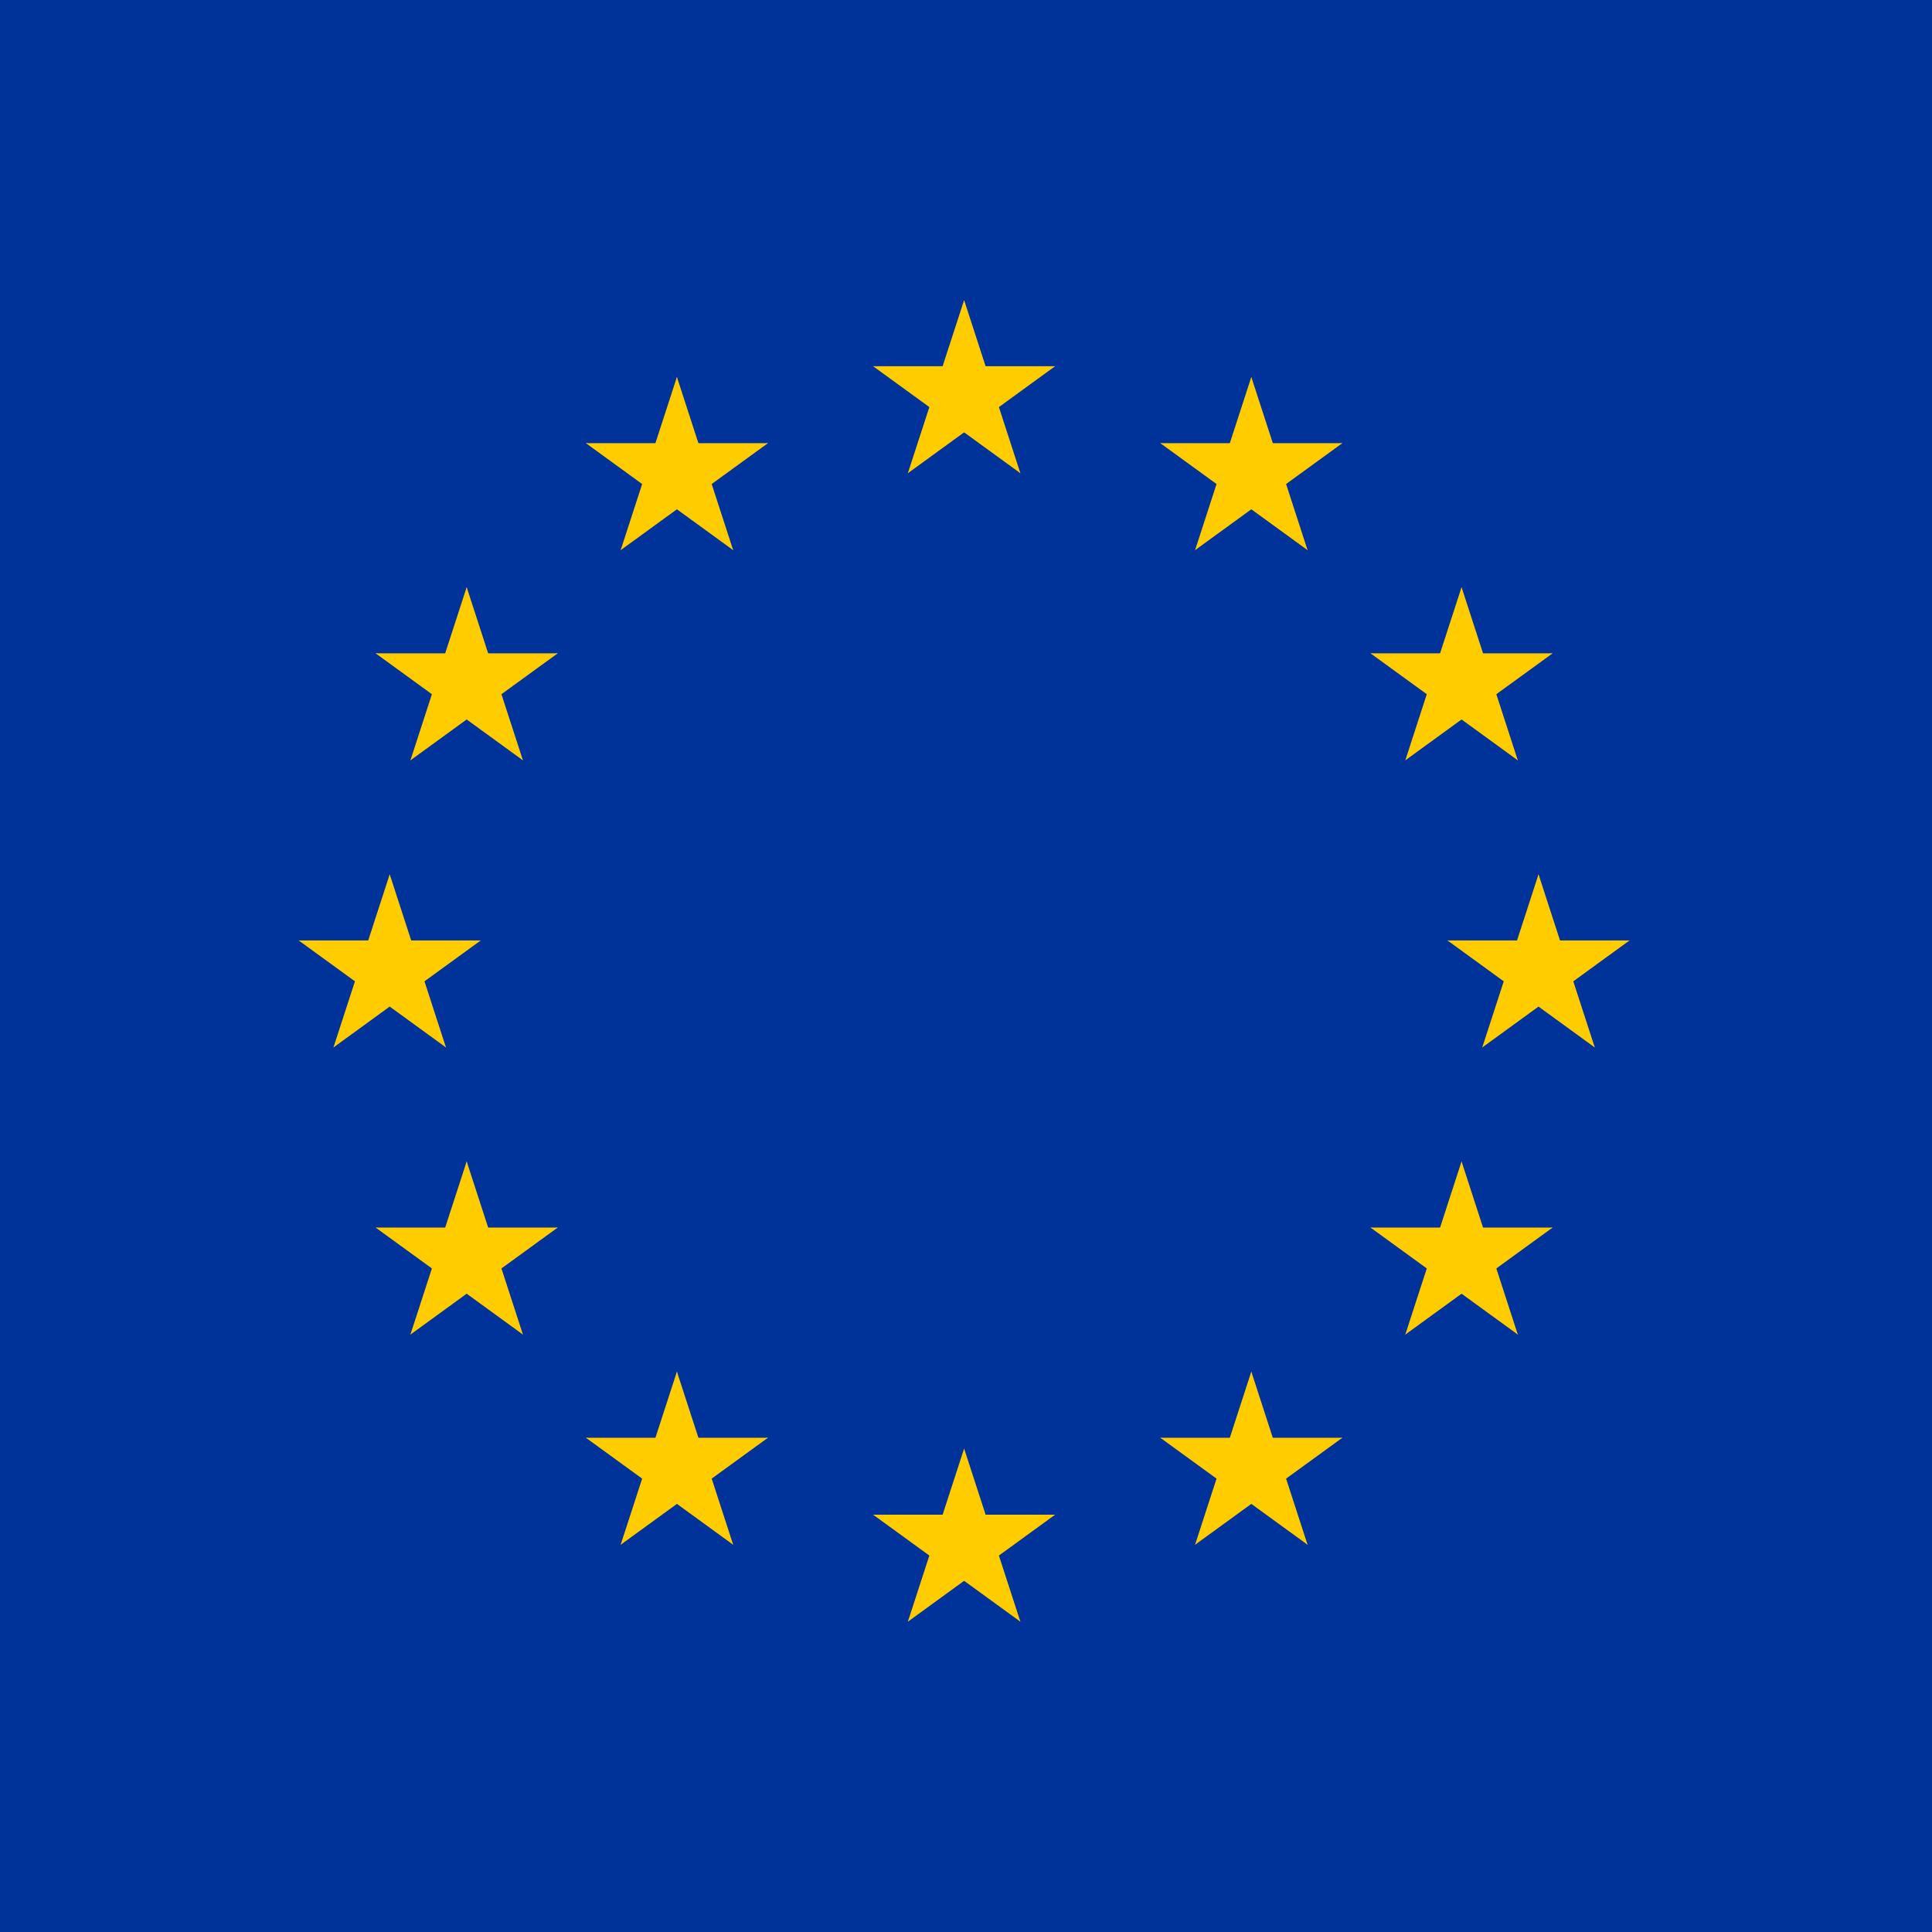 <?xml version="1.0" encoding="UTF-8" standalone="no"?>
<svg width="512px" height="512px" viewBox="0 0 512 512" version="1.1" xmlns="http://www.w3.org/2000/svg" xmlns:xlink="http://www.w3.org/1999/xlink" xmlns:sketch="http://www.bohemiancoding.com/sketch/ns">
    <!-- Generator: Sketch 3.3.2 (12043) - http://www.bohemiancoding.com/sketch -->
    <title>1x1</title>
    <desc>Created with Sketch.</desc>
    <defs></defs>
    <g id="Page-1" stroke="none" stroke-width="1" fill="none" fill-rule="evenodd" sketch:type="MSPage">
        <g id="1x1" sketch:type="MSArtboardGroup">
            <g id="Flag_of_Europe" sketch:type="MSLayerGroup" transform="translate(-87, 0)">
                <rect id="Rectangle-path" fill="#003399" sketch:type="MSShapeGroup" x="0" y="0" width="685" height="512"></rect>
                <g id="Group" transform="translate(138.586, 53.212)" fill="#FFCC00" sketch:type="MSShapeGroup">
                    <g id="s-link" transform="translate(153.174, 0.951)">
                        <g id="s">
                            <g id="c" transform="translate(25.37, 25.363)">
                                <path d="M21.14,1.339 L21.14,26.702 L33.825,26.702 L21.14,1.339 Z" id="t" transform="translate(27.483, 14.02) rotate(18) translate(-27.483, -14.02) "></path>
                                <g id="t-link" transform="translate(25.37, 25.363) scale(-1, 1) translate(-25.37, -25.363) ">
                                    <path d="M21.14,1.339 L21.14,26.702 L33.825,26.702 L21.14,1.339 Z" id="t" transform="translate(27.483, 14.02) rotate(18) translate(-27.483, -14.02) "></path>
                                </g>
                            </g>
                            <g id="a">
                                <g id="c-link" transform="translate(50.741, 50.726) rotate(72) translate(-50.741, -50.726) translate(25.37, 25.363)">
                                    <g id="c">
                                        <path d="M21.14,1.339 L21.14,26.702 L33.825,26.702 L21.14,1.339 Z" id="t" transform="translate(27.483, 14.02) rotate(18) translate(-27.483, -14.02) "></path>
                                        <g id="t-link" transform="translate(25.37, 25.363) scale(-1, 1) translate(-25.37, -25.363) ">
                                            <path d="M21.14,1.339 L21.14,26.702 L33.825,26.702 L21.14,1.339 Z" id="t" transform="translate(27.483, 14.02) rotate(18) translate(-27.483, -14.02) "></path>
                                        </g>
                                    </g>
                                </g>
                                <g id="c-link" transform="translate(50.741, 50.726) rotate(144) translate(-50.741, -50.726) translate(25.37, 25.363)">
                                    <g id="c">
                                        <path d="M21.14,1.339 L21.14,26.702 L33.825,26.702 L21.14,1.339 Z" id="t" transform="translate(27.483, 14.02) rotate(18) translate(-27.483, -14.02) "></path>
                                        <g id="t-link" transform="translate(25.37, 25.363) scale(-1, 1) translate(-25.37, -25.363) ">
                                            <path d="M21.14,1.339 L21.14,26.702 L33.825,26.702 L21.14,1.339 Z" id="t" transform="translate(27.483, 14.02) rotate(18) translate(-27.483, -14.02) "></path>
                                        </g>
                                    </g>
                                </g>
                            </g>
                            <g id="a-link" transform="translate(50.741, 50.726) scale(-1, 1) translate(-50.741, -50.726) ">
                                <g id="a">
                                    <g id="c-link" transform="translate(50.741, 50.726) rotate(72) translate(-50.741, -50.726) translate(25.37, 25.363)">
                                        <g id="c">
                                            <path d="M21.14,1.339 L21.14,26.702 L33.825,26.702 L21.14,1.339 Z" id="t" transform="translate(27.483, 14.02) rotate(18) translate(-27.483, -14.02) "></path>
                                            <g id="t-link" transform="translate(25.37, 25.363) scale(-1, 1) translate(-25.37, -25.363) ">
                                                <path d="M21.14,1.339 L21.14,26.702 L33.825,26.702 L21.14,1.339 Z" id="t" transform="translate(27.483, 14.02) rotate(18) translate(-27.483, -14.02) "></path>
                                            </g>
                                        </g>
                                    </g>
                                    <g id="c-link" transform="translate(50.741, 50.726) rotate(144) translate(-50.741, -50.726) translate(25.37, 25.363)">
                                        <g id="c">
                                            <path d="M21.14,1.339 L21.14,26.702 L33.825,26.702 L21.14,1.339 Z" id="t" transform="translate(27.483, 14.02) rotate(18) translate(-27.483, -14.02) "></path>
                                            <g id="t-link" transform="translate(25.37, 25.363) scale(-1, 1) translate(-25.37, -25.363) ">
                                                <path d="M21.14,1.339 L21.14,26.702 L33.825,26.702 L21.14,1.339 Z" id="t" transform="translate(27.483, 14.02) rotate(18) translate(-27.483, -14.02) "></path>
                                            </g>
                                        </g>
                                    </g>
                                </g>
                            </g>
                        </g>
                    </g>
                    <g id="s-link" transform="translate(153.174, 305.307)">
                        <g id="s">
                            <g id="c" transform="translate(25.37, 25.363)">
                                <path d="M21.14,1.339 L21.14,26.702 L33.825,26.702 L21.14,1.339 Z" id="t" transform="translate(27.483, 14.02) rotate(18) translate(-27.483, -14.02) "></path>
                                <g id="t-link" transform="translate(25.37, 25.363) scale(-1, 1) translate(-25.37, -25.363) ">
                                    <path d="M21.14,1.339 L21.14,26.702 L33.825,26.702 L21.14,1.339 Z" id="t" transform="translate(27.483, 14.02) rotate(18) translate(-27.483, -14.02) "></path>
                                </g>
                            </g>
                            <g id="a">
                                <g id="c-link" transform="translate(50.741, 50.726) rotate(72) translate(-50.741, -50.726) translate(25.37, 25.363)">
                                    <g id="c">
                                        <path d="M21.14,1.339 L21.14,26.702 L33.825,26.702 L21.14,1.339 Z" id="t" transform="translate(27.483, 14.02) rotate(18) translate(-27.483, -14.02) "></path>
                                        <g id="t-link" transform="translate(25.37, 25.363) scale(-1, 1) translate(-25.37, -25.363) ">
                                            <path d="M21.14,1.339 L21.14,26.702 L33.825,26.702 L21.14,1.339 Z" id="t" transform="translate(27.483, 14.02) rotate(18) translate(-27.483, -14.02) "></path>
                                        </g>
                                    </g>
                                </g>
                                <g id="c-link" transform="translate(50.741, 50.726) rotate(144) translate(-50.741, -50.726) translate(25.37, 25.363)">
                                    <g id="c">
                                        <path d="M21.14,1.339 L21.14,26.702 L33.825,26.702 L21.14,1.339 Z" id="t" transform="translate(27.483, 14.02) rotate(18) translate(-27.483, -14.02) "></path>
                                        <g id="t-link" transform="translate(25.37, 25.363) scale(-1, 1) translate(-25.37, -25.363) ">
                                            <path d="M21.14,1.339 L21.14,26.702 L33.825,26.702 L21.14,1.339 Z" id="t" transform="translate(27.483, 14.02) rotate(18) translate(-27.483, -14.02) "></path>
                                        </g>
                                    </g>
                                </g>
                            </g>
                            <g id="a-link" transform="translate(50.741, 50.726) scale(-1, 1) translate(-50.741, -50.726) ">
                                <g id="a">
                                    <g id="c-link" transform="translate(50.741, 50.726) rotate(72) translate(-50.741, -50.726) translate(25.37, 25.363)">
                                        <g id="c">
                                            <path d="M21.14,1.339 L21.14,26.702 L33.825,26.702 L21.14,1.339 Z" id="t" transform="translate(27.483, 14.02) rotate(18) translate(-27.483, -14.02) "></path>
                                            <g id="t-link" transform="translate(25.37, 25.363) scale(-1, 1) translate(-25.37, -25.363) ">
                                                <path d="M21.14,1.339 L21.14,26.702 L33.825,26.702 L21.14,1.339 Z" id="t" transform="translate(27.483, 14.02) rotate(18) translate(-27.483, -14.02) "></path>
                                            </g>
                                        </g>
                                    </g>
                                    <g id="c-link" transform="translate(50.741, 50.726) rotate(144) translate(-50.741, -50.726) translate(25.37, 25.363)">
                                        <g id="c">
                                            <path d="M21.14,1.339 L21.14,26.702 L33.825,26.702 L21.14,1.339 Z" id="t" transform="translate(27.483, 14.02) rotate(18) translate(-27.483, -14.02) "></path>
                                            <g id="t-link" transform="translate(25.37, 25.363) scale(-1, 1) translate(-25.37, -25.363) ">
                                                <path d="M21.14,1.339 L21.14,26.702 L33.825,26.702 L21.14,1.339 Z" id="t" transform="translate(27.483, 14.02) rotate(18) translate(-27.483, -14.02) "></path>
                                            </g>
                                        </g>
                                    </g>
                                </g>
                            </g>
                        </g>
                    </g>
                    <g id="l" transform="translate(0, 0.951)">
                        <g id="s-link" transform="translate(0.951, 152.178)">
                            <g id="s">
                                <g id="c" transform="translate(25.37, 25.363)">
                                    <path d="M21.14,1.339 L21.14,26.702 L33.825,26.702 L21.14,1.339 Z" id="t" transform="translate(27.483, 14.02) rotate(18) translate(-27.483, -14.02) "></path>
                                    <g id="t-link" transform="translate(25.37, 25.363) scale(-1, 1) translate(-25.37, -25.363) ">
                                        <path d="M21.14,1.339 L21.14,26.702 L33.825,26.702 L21.14,1.339 Z" id="t" transform="translate(27.483, 14.02) rotate(18) translate(-27.483, -14.02) "></path>
                                    </g>
                                </g>
                                <g id="a">
                                    <g id="c-link" transform="translate(50.741, 50.726) rotate(72) translate(-50.741, -50.726) translate(25.37, 25.363)">
                                        <g id="c">
                                            <path d="M21.14,1.339 L21.14,26.702 L33.825,26.702 L21.14,1.339 Z" id="t" transform="translate(27.483, 14.02) rotate(18) translate(-27.483, -14.02) "></path>
                                            <g id="t-link" transform="translate(25.37, 25.363) scale(-1, 1) translate(-25.37, -25.363) ">
                                                <path d="M21.14,1.339 L21.14,26.702 L33.825,26.702 L21.14,1.339 Z" id="t" transform="translate(27.483, 14.02) rotate(18) translate(-27.483, -14.02) "></path>
                                            </g>
                                        </g>
                                    </g>
                                    <g id="c-link" transform="translate(50.741, 50.726) rotate(144) translate(-50.741, -50.726) translate(25.37, 25.363)">
                                        <g id="c">
                                            <path d="M21.14,1.339 L21.14,26.702 L33.825,26.702 L21.14,1.339 Z" id="t" transform="translate(27.483, 14.02) rotate(18) translate(-27.483, -14.02) "></path>
                                            <g id="t-link" transform="translate(25.37, 25.363) scale(-1, 1) translate(-25.37, -25.363) ">
                                                <path d="M21.14,1.339 L21.14,26.702 L33.825,26.702 L21.14,1.339 Z" id="t" transform="translate(27.483, 14.02) rotate(18) translate(-27.483, -14.02) "></path>
                                            </g>
                                        </g>
                                    </g>
                                </g>
                                <g id="a-link" transform="translate(50.741, 50.726) scale(-1, 1) translate(-50.741, -50.726) ">
                                    <g id="a">
                                        <g id="c-link" transform="translate(50.741, 50.726) rotate(72) translate(-50.741, -50.726) translate(25.37, 25.363)">
                                            <g id="c">
                                                <path d="M21.14,1.339 L21.14,26.702 L33.825,26.702 L21.14,1.339 Z" id="t" transform="translate(27.483, 14.02) rotate(18) translate(-27.483, -14.02) "></path>
                                                <g id="t-link" transform="translate(25.37, 25.363) scale(-1, 1) translate(-25.37, -25.363) ">
                                                    <path d="M21.14,1.339 L21.14,26.702 L33.825,26.702 L21.14,1.339 Z" id="t" transform="translate(27.483, 14.02) rotate(18) translate(-27.483, -14.02) "></path>
                                                </g>
                                            </g>
                                        </g>
                                        <g id="c-link" transform="translate(50.741, 50.726) rotate(144) translate(-50.741, -50.726) translate(25.37, 25.363)">
                                            <g id="c">
                                                <path d="M21.14,1.339 L21.14,26.702 L33.825,26.702 L21.14,1.339 Z" id="t" transform="translate(27.483, 14.02) rotate(18) translate(-27.483, -14.02) "></path>
                                                <g id="t-link" transform="translate(25.37, 25.363) scale(-1, 1) translate(-25.37, -25.363) ">
                                                    <path d="M21.14,1.339 L21.14,26.702 L33.825,26.702 L21.14,1.339 Z" id="t" transform="translate(27.483, 14.02) rotate(18) translate(-27.483, -14.02) "></path>
                                                </g>
                                            </g>
                                        </g>
                                    </g>
                                </g>
                            </g>
                        </g>
                        <g id="s-link" transform="translate(127.803, 71.114) rotate(216) translate(-127.803, -71.114) translate(77.062, 20.388)">
                            <g id="s">
                                <g id="c" transform="translate(25.37, 25.363)">
                                    <path d="M21.14,1.339 L21.14,26.702 L33.825,26.702 L21.14,1.339 Z" id="t" transform="translate(27.483, 14.02) rotate(18) translate(-27.483, -14.02) "></path>
                                    <g id="t-link" transform="translate(25.37, 25.363) scale(-1, 1) translate(-25.37, -25.363) ">
                                        <path d="M21.14,1.339 L21.14,26.702 L33.825,26.702 L21.14,1.339 Z" id="t" transform="translate(27.483, 14.02) rotate(18) translate(-27.483, -14.02) "></path>
                                    </g>
                                </g>
                                <g id="a">
                                    <g id="c-link" transform="translate(50.741, 50.726) rotate(72) translate(-50.741, -50.726) translate(25.37, 25.363)">
                                        <g id="c">
                                            <path d="M21.14,1.339 L21.14,26.702 L33.825,26.702 L21.14,1.339 Z" id="t" transform="translate(27.483, 14.02) rotate(18) translate(-27.483, -14.02) "></path>
                                            <g id="t-link" transform="translate(25.37, 25.363) scale(-1, 1) translate(-25.37, -25.363) ">
                                                <path d="M21.14,1.339 L21.14,26.702 L33.825,26.702 L21.14,1.339 Z" id="t" transform="translate(27.483, 14.02) rotate(18) translate(-27.483, -14.02) "></path>
                                            </g>
                                        </g>
                                    </g>
                                    <g id="c-link" transform="translate(50.741, 50.726) rotate(144) translate(-50.741, -50.726) translate(25.37, 25.363)">
                                        <g id="c">
                                            <path d="M21.14,1.339 L21.14,26.702 L33.825,26.702 L21.14,1.339 Z" id="t" transform="translate(27.483, 14.02) rotate(18) translate(-27.483, -14.02) "></path>
                                            <g id="t-link" transform="translate(25.37, 25.363) scale(-1, 1) translate(-25.37, -25.363) ">
                                                <path d="M21.14,1.339 L21.14,26.702 L33.825,26.702 L21.14,1.339 Z" id="t" transform="translate(27.483, 14.02) rotate(18) translate(-27.483, -14.02) "></path>
                                            </g>
                                        </g>
                                    </g>
                                </g>
                                <g id="a-link" transform="translate(50.741, 50.726) scale(-1, 1) translate(-50.741, -50.726) ">
                                    <g id="a">
                                        <g id="c-link" transform="translate(50.741, 50.726) rotate(72) translate(-50.741, -50.726) translate(25.37, 25.363)">
                                            <g id="c">
                                                <path d="M21.14,1.339 L21.14,26.702 L33.825,26.702 L21.14,1.339 Z" id="t" transform="translate(27.483, 14.02) rotate(18) translate(-27.483, -14.02) "></path>
                                                <g id="t-link" transform="translate(25.37, 25.363) scale(-1, 1) translate(-25.37, -25.363) ">
                                                    <path d="M21.14,1.339 L21.14,26.702 L33.825,26.702 L21.14,1.339 Z" id="t" transform="translate(27.483, 14.02) rotate(18) translate(-27.483, -14.02) "></path>
                                                </g>
                                            </g>
                                        </g>
                                        <g id="c-link" transform="translate(50.741, 50.726) rotate(144) translate(-50.741, -50.726) translate(25.37, 25.363)">
                                            <g id="c">
                                                <path d="M21.14,1.339 L21.14,26.702 L33.825,26.702 L21.14,1.339 Z" id="t" transform="translate(27.483, 14.02) rotate(18) translate(-27.483, -14.02) "></path>
                                                <g id="t-link" transform="translate(25.37, 25.363) scale(-1, 1) translate(-25.37, -25.363) ">
                                                    <path d="M21.14,1.339 L21.14,26.702 L33.825,26.702 L21.14,1.339 Z" id="t" transform="translate(27.483, 14.02) rotate(18) translate(-27.483, -14.02) "></path>
                                                </g>
                                            </g>
                                        </g>
                                    </g>
                                </g>
                            </g>
                        </g>
                        <g id="s-link" transform="translate(71.958, 126.118) rotate(144) translate(-71.958, -126.118) translate(20.583, 74.758)">
                            <g id="s" transform="translate(0.94, -0.005)">
                                <g id="c" transform="translate(25.37, 25.363)">
                                    <path d="M21.14,1.339 L21.14,26.702 L33.825,26.702 L21.14,1.339 Z" id="t" transform="translate(27.483, 14.02) rotate(18) translate(-27.483, -14.02) "></path>
                                    <g id="t-link" transform="translate(25.37, 25.363) scale(-1, 1) translate(-25.37, -25.363) ">
                                        <path d="M21.14,1.339 L21.14,26.702 L33.825,26.702 L21.14,1.339 Z" id="t" transform="translate(27.483, 14.02) rotate(18) translate(-27.483, -14.02) "></path>
                                    </g>
                                </g>
                                <g id="a" transform="translate(0, 0)">
                                    <g id="c-link" transform="translate(50.741, 50.726) rotate(72) translate(-50.741, -50.726) translate(25.37, 25.363)">
                                        <g id="c">
                                            <path d="M21.14,1.339 L21.14,26.702 L33.825,26.702 L21.14,1.339 Z" id="t" transform="translate(27.483, 14.02) rotate(18) translate(-27.483, -14.02) "></path>
                                            <g id="t-link" transform="translate(25.37, 25.363) scale(-1, 1) translate(-25.37, -25.363) ">
                                                <path d="M21.14,1.339 L21.14,26.702 L33.825,26.702 L21.14,1.339 Z" id="t" transform="translate(27.483, 14.02) rotate(18) translate(-27.483, -14.02) "></path>
                                            </g>
                                        </g>
                                    </g>
                                    <g id="c-link" transform="translate(50.741, 50.726) rotate(144) translate(-50.741, -50.726) translate(25.37, 25.363)">
                                        <g id="c">
                                            <path d="M21.14,1.339 L21.14,26.702 L33.825,26.702 L21.14,1.339 Z" id="t" transform="translate(27.483, 14.02) rotate(18) translate(-27.483, -14.02) "></path>
                                            <g id="t-link" transform="translate(25.37, 25.363) scale(-1, 1) translate(-25.37, -25.363) ">
                                                <path d="M21.14,1.339 L21.14,26.702 L33.825,26.702 L21.14,1.339 Z" id="t" transform="translate(27.483, 14.02) rotate(18) translate(-27.483, -14.02) "></path>
                                            </g>
                                        </g>
                                    </g>
                                </g>
                                <g id="a-link" transform="translate(51.058, 50.409) scale(-1, 1) translate(-51.058, -50.409) translate(18.711, 18.071)">
                                    <g id="a" transform="translate(-0, 0)">
                                        <g id="c-link" transform="translate(32.664, 32.655) rotate(72) translate(-32.664, -32.655) translate(7.294, 7.292)">
                                            <g id="c">
                                                <path d="M21.14,1.339 L21.14,26.702 L33.825,26.702 L21.14,1.339 Z" id="t" transform="translate(27.483, 14.02) rotate(18) translate(-27.483, -14.02) "></path>
                                                <g id="t-link" transform="translate(25.37, 25.363) scale(-1, 1) translate(-25.37, -25.363) ">
                                                    <path d="M21.14,1.339 L21.14,26.702 L33.825,26.702 L21.14,1.339 Z" id="t" transform="translate(27.483, 14.02) rotate(18) translate(-27.483, -14.02) "></path>
                                                </g>
                                            </g>
                                        </g>
                                        <g id="c-link" transform="translate(39.596, 41.923) rotate(144) translate(-39.596, -41.923) translate(26.753, 27.181)">
                                            <g id="c" transform="translate(0, 0.951)">
                                                <path d="M8.772,1.339 L8.772,26.702 L21.457,26.702 L8.772,1.339 Z" id="t" transform="translate(15.115, 14.02) rotate(18) translate(-15.115, -14.02) "></path>
                                                <g id="t-link" transform="translate(10.782, 14.267) scale(-1, 1) translate(-10.782, -14.267) translate(0.317, -0)">
                                                    <path d="M4.015,1.339 L4.015,26.702 L16.7,26.702 L4.015,1.339 Z" id="t" transform="translate(10.358, 14.02) rotate(18) translate(-10.358, -14.02) "></path>
                                                </g>
                                            </g>
                                        </g>
                                    </g>
                                </g>
                            </g>
                        </g>
                        <g id="s-link" transform="translate(72.086, 278.993) rotate(72) translate(-72.086, -278.993) translate(21.345, 228.267)">
                            <g id="s">
                                <g id="c" transform="translate(25.37, 25.363)">
                                    <path d="M21.14,1.339 L21.14,26.702 L33.825,26.702 L21.14,1.339 Z" id="t" transform="translate(27.483, 14.02) rotate(18) translate(-27.483, -14.02) "></path>
                                    <g id="t-link" transform="translate(25.37, 25.363) scale(-1, 1) translate(-25.37, -25.363) ">
                                        <path d="M21.14,1.339 L21.14,26.702 L33.825,26.702 L21.14,1.339 Z" id="t" transform="translate(27.483, 14.02) rotate(18) translate(-27.483, -14.02) "></path>
                                    </g>
                                </g>
                                <g id="a">
                                    <g id="c-link" transform="translate(50.741, 50.726) rotate(72) translate(-50.741, -50.726) translate(25.37, 25.363)">
                                        <g id="c">
                                            <path d="M21.14,1.339 L21.14,26.702 L33.825,26.702 L21.14,1.339 Z" id="t" transform="translate(27.483, 14.02) rotate(18) translate(-27.483, -14.02) "></path>
                                            <g id="t-link" transform="translate(25.37, 25.363) scale(-1, 1) translate(-25.37, -25.363) ">
                                                <path d="M21.14,1.339 L21.14,26.702 L33.825,26.702 L21.14,1.339 Z" id="t" transform="translate(27.483, 14.02) rotate(18) translate(-27.483, -14.02) "></path>
                                            </g>
                                        </g>
                                    </g>
                                    <g id="c-link" transform="translate(50.741, 50.726) rotate(144) translate(-50.741, -50.726) translate(25.37, 25.363)">
                                        <g id="c">
                                            <path d="M21.14,1.339 L21.14,26.702 L33.825,26.702 L21.14,1.339 Z" id="t" transform="translate(27.483, 14.02) rotate(18) translate(-27.483, -14.02) "></path>
                                            <g id="t-link" transform="translate(25.37, 25.363) scale(-1, 1) translate(-25.37, -25.363) ">
                                                <path d="M21.14,1.339 L21.14,26.702 L33.825,26.702 L21.14,1.339 Z" id="t" transform="translate(27.483, 14.02) rotate(18) translate(-27.483, -14.02) "></path>
                                            </g>
                                        </g>
                                    </g>
                                </g>
                                <g id="a-link" transform="translate(50.741, 50.726) scale(-1, 1) translate(-50.741, -50.726) ">
                                    <g id="a">
                                        <g id="c-link" transform="translate(50.741, 50.726) rotate(72) translate(-50.741, -50.726) translate(25.37, 25.363)">
                                            <g id="c">
                                                <path d="M21.14,1.339 L21.14,26.702 L33.825,26.702 L21.14,1.339 Z" id="t" transform="translate(27.483, 14.02) rotate(18) translate(-27.483, -14.02) "></path>
                                                <g id="t-link" transform="translate(25.37, 25.363) scale(-1, 1) translate(-25.37, -25.363) ">
                                                    <path d="M21.14,1.339 L21.14,26.702 L33.825,26.702 L21.14,1.339 Z" id="t" transform="translate(27.483, 14.02) rotate(18) translate(-27.483, -14.02) "></path>
                                                </g>
                                            </g>
                                        </g>
                                        <g id="c-link" transform="translate(50.741, 50.726) rotate(144) translate(-50.741, -50.726) translate(25.37, 25.363)">
                                            <g id="c">
                                                <path d="M21.14,1.339 L21.14,26.702 L33.825,26.702 L21.14,1.339 Z" id="t" transform="translate(27.483, 14.02) rotate(18) translate(-27.483, -14.02) "></path>
                                                <g id="t-link" transform="translate(25.37, 25.363) scale(-1, 1) translate(-25.37, -25.363) ">
                                                    <path d="M21.14,1.339 L21.14,26.702 L33.825,26.702 L21.14,1.339 Z" id="t" transform="translate(27.483, 14.02) rotate(18) translate(-27.483, -14.02) "></path>
                                                </g>
                                            </g>
                                        </g>
                                    </g>
                                </g>
                            </g>
                        </g>
                        <g id="s-link" transform="translate(127.803, 334.694) rotate(72) translate(-127.803, -334.694) translate(77.062, 283.968)">
                            <g id="s">
                                <g id="c" transform="translate(25.37, 25.363)">
                                    <path d="M21.14,1.339 L21.14,26.702 L33.825,26.702 L21.14,1.339 Z" id="t" transform="translate(27.483, 14.02) rotate(18) translate(-27.483, -14.02) "></path>
                                    <g id="t-link" transform="translate(25.37, 25.363) scale(-1, 1) translate(-25.37, -25.363) ">
                                        <path d="M21.14,1.339 L21.14,26.702 L33.825,26.702 L21.14,1.339 Z" id="t" transform="translate(27.483, 14.02) rotate(18) translate(-27.483, -14.02) "></path>
                                    </g>
                                </g>
                                <g id="a">
                                    <g id="c-link" transform="translate(50.741, 50.726) rotate(72) translate(-50.741, -50.726) translate(25.37, 25.363)">
                                        <g id="c">
                                            <path d="M21.14,1.339 L21.14,26.702 L33.825,26.702 L21.14,1.339 Z" id="t" transform="translate(27.483, 14.02) rotate(18) translate(-27.483, -14.02) "></path>
                                            <g id="t-link" transform="translate(25.37, 25.363) scale(-1, 1) translate(-25.37, -25.363) ">
                                                <path d="M21.14,1.339 L21.14,26.702 L33.825,26.702 L21.14,1.339 Z" id="t" transform="translate(27.483, 14.02) rotate(18) translate(-27.483, -14.02) "></path>
                                            </g>
                                        </g>
                                    </g>
                                    <g id="c-link" transform="translate(50.741, 50.726) rotate(144) translate(-50.741, -50.726) translate(25.37, 25.363)">
                                        <g id="c">
                                            <path d="M21.14,1.339 L21.14,26.702 L33.825,26.702 L21.14,1.339 Z" id="t" transform="translate(27.483, 14.02) rotate(18) translate(-27.483, -14.02) "></path>
                                            <g id="t-link" transform="translate(25.37, 25.363) scale(-1, 1) translate(-25.37, -25.363) ">
                                                <path d="M21.14,1.339 L21.14,26.702 L33.825,26.702 L21.14,1.339 Z" id="t" transform="translate(27.483, 14.02) rotate(18) translate(-27.483, -14.02) "></path>
                                            </g>
                                        </g>
                                    </g>
                                </g>
                                <g id="a-link" transform="translate(50.741, 50.726) scale(-1, 1) translate(-50.741, -50.726) ">
                                    <g id="a">
                                        <g id="c-link" transform="translate(50.741, 50.726) rotate(72) translate(-50.741, -50.726) translate(25.37, 25.363)">
                                            <g id="c">
                                                <path d="M21.14,1.339 L21.14,26.702 L33.825,26.702 L21.14,1.339 Z" id="t" transform="translate(27.483, 14.02) rotate(18) translate(-27.483, -14.02) "></path>
                                                <g id="t-link" transform="translate(25.37, 25.363) scale(-1, 1) translate(-25.37, -25.363) ">
                                                    <path d="M21.14,1.339 L21.14,26.702 L33.825,26.702 L21.14,1.339 Z" id="t" transform="translate(27.483, 14.02) rotate(18) translate(-27.483, -14.02) "></path>
                                                </g>
                                            </g>
                                        </g>
                                        <g id="c-link" transform="translate(50.741, 50.726) rotate(144) translate(-50.741, -50.726) translate(25.37, 25.363)">
                                            <g id="c">
                                                <path d="M21.14,1.339 L21.14,26.702 L33.825,26.702 L21.14,1.339 Z" id="t" transform="translate(27.483, 14.02) rotate(18) translate(-27.483, -14.02) "></path>
                                                <g id="t-link" transform="translate(25.37, 25.363) scale(-1, 1) translate(-25.37, -25.363) ">
                                                    <path d="M21.14,1.339 L21.14,26.702 L33.825,26.702 L21.14,1.339 Z" id="t" transform="translate(27.483, 14.02) rotate(18) translate(-27.483, -14.02) "></path>
                                                </g>
                                            </g>
                                        </g>
                                    </g>
                                </g>
                            </g>
                        </g>
                    </g>
                    <g id="l-link" transform="translate(305.396, 203.855) scale(-1, 1) translate(-305.396, -203.855) translate(203.914, 0.951)">
                        <g id="l">
                            <g id="s-link" transform="translate(0, 152.178)">
                                <g id="s">
                                    <g id="c" transform="translate(25.37, 25.363)">
                                        <path d="M21.14,1.339 L21.14,26.702 L33.825,26.702 L21.14,1.339 Z" id="t" transform="translate(27.483, 14.02) rotate(18) translate(-27.483, -14.02) "></path>
                                        <g id="t-link" transform="translate(25.37, 25.363) scale(-1, 1) translate(-25.37, -25.363) ">
                                            <path d="M21.14,1.339 L21.14,26.702 L33.825,26.702 L21.14,1.339 Z" id="t" transform="translate(27.483, 14.02) rotate(18) translate(-27.483, -14.02) "></path>
                                        </g>
                                    </g>
                                    <g id="a">
                                        <g id="c-link" transform="translate(50.741, 50.726) rotate(72) translate(-50.741, -50.726) translate(25.37, 25.363)">
                                            <g id="c">
                                                <path d="M21.14,1.339 L21.14,26.702 L33.825,26.702 L21.14,1.339 Z" id="t" transform="translate(27.483, 14.02) rotate(18) translate(-27.483, -14.02) "></path>
                                                <g id="t-link" transform="translate(25.37, 25.363) scale(-1, 1) translate(-25.37, -25.363) ">
                                                    <path d="M21.14,1.339 L21.14,26.702 L33.825,26.702 L21.14,1.339 Z" id="t" transform="translate(27.483, 14.02) rotate(18) translate(-27.483, -14.02) "></path>
                                                </g>
                                            </g>
                                        </g>
                                        <g id="c-link" transform="translate(50.741, 50.726) rotate(144) translate(-50.741, -50.726) translate(25.37, 25.363)">
                                            <g id="c">
                                                <path d="M21.14,1.339 L21.14,26.702 L33.825,26.702 L21.14,1.339 Z" id="t" transform="translate(27.483, 14.02) rotate(18) translate(-27.483, -14.02) "></path>
                                                <g id="t-link" transform="translate(25.37, 25.363) scale(-1, 1) translate(-25.37, -25.363) ">
                                                    <path d="M21.14,1.339 L21.14,26.702 L33.825,26.702 L21.14,1.339 Z" id="t" transform="translate(27.483, 14.02) rotate(18) translate(-27.483, -14.02) "></path>
                                                </g>
                                            </g>
                                        </g>
                                    </g>
                                    <g id="a-link" transform="translate(50.741, 50.726) scale(-1, 1) translate(-50.741, -50.726) ">
                                        <g id="a">
                                            <g id="c-link" transform="translate(50.741, 50.726) rotate(72) translate(-50.741, -50.726) translate(25.37, 25.363)">
                                                <g id="c">
                                                    <path d="M21.14,1.339 L21.14,26.702 L33.825,26.702 L21.14,1.339 Z" id="t" transform="translate(27.483, 14.02) rotate(18) translate(-27.483, -14.02) "></path>
                                                    <g id="t-link" transform="translate(25.37, 25.363) scale(-1, 1) translate(-25.37, -25.363) ">
                                                        <path d="M21.14,1.339 L21.14,26.702 L33.825,26.702 L21.14,1.339 Z" id="t" transform="translate(27.483, 14.02) rotate(18) translate(-27.483, -14.02) "></path>
                                                    </g>
                                                </g>
                                            </g>
                                            <g id="c-link" transform="translate(50.741, 50.726) rotate(144) translate(-50.741, -50.726) translate(25.37, 25.363)">
                                                <g id="c">
                                                    <path d="M21.14,1.339 L21.14,26.702 L33.825,26.702 L21.14,1.339 Z" id="t" transform="translate(27.483, 14.02) rotate(18) translate(-27.483, -14.02) "></path>
                                                    <g id="t-link" transform="translate(25.37, 25.363) scale(-1, 1) translate(-25.37, -25.363) ">
                                                        <path d="M21.14,1.339 L21.14,26.702 L33.825,26.702 L21.14,1.339 Z" id="t" transform="translate(27.483, 14.02) rotate(18) translate(-27.483, -14.02) "></path>
                                                    </g>
                                                </g>
                                            </g>
                                        </g>
                                    </g>
                                </g>
                            </g>
                            <g id="s-link" transform="translate(126.852, 71.114) rotate(216) translate(-126.852, -71.114) translate(76.111, 20.388)">
                                <g id="s">
                                    <g id="c" transform="translate(25.37, 25.363)">
                                        <path d="M21.14,1.339 L21.14,26.702 L33.825,26.702 L21.14,1.339 Z" id="t" transform="translate(27.483, 14.02) rotate(18) translate(-27.483, -14.02) "></path>
                                        <g id="t-link" transform="translate(25.37, 25.363) scale(-1, 1) translate(-25.37, -25.363) ">
                                            <path d="M21.14,1.339 L21.14,26.702 L33.825,26.702 L21.14,1.339 Z" id="t" transform="translate(27.483, 14.02) rotate(18) translate(-27.483, -14.02) "></path>
                                        </g>
                                    </g>
                                    <g id="a">
                                        <g id="c-link" transform="translate(50.741, 50.726) rotate(72) translate(-50.741, -50.726) translate(25.37, 25.363)">
                                            <g id="c">
                                                <path d="M21.14,1.339 L21.14,26.702 L33.825,26.702 L21.14,1.339 Z" id="t" transform="translate(27.483, 14.02) rotate(18) translate(-27.483, -14.02) "></path>
                                                <g id="t-link" transform="translate(25.37, 25.363) scale(-1, 1) translate(-25.37, -25.363) ">
                                                    <path d="M21.14,1.339 L21.14,26.702 L33.825,26.702 L21.14,1.339 Z" id="t" transform="translate(27.483, 14.02) rotate(18) translate(-27.483, -14.02) "></path>
                                                </g>
                                            </g>
                                        </g>
                                        <g id="c-link" transform="translate(50.741, 50.726) rotate(144) translate(-50.741, -50.726) translate(25.37, 25.363)">
                                            <g id="c">
                                                <path d="M21.14,1.339 L21.14,26.702 L33.825,26.702 L21.14,1.339 Z" id="t" transform="translate(27.483, 14.02) rotate(18) translate(-27.483, -14.02) "></path>
                                                <g id="t-link" transform="translate(25.37, 25.363) scale(-1, 1) translate(-25.37, -25.363) ">
                                                    <path d="M21.14,1.339 L21.14,26.702 L33.825,26.702 L21.14,1.339 Z" id="t" transform="translate(27.483, 14.02) rotate(18) translate(-27.483, -14.02) "></path>
                                                </g>
                                            </g>
                                        </g>
                                    </g>
                                    <g id="a-link" transform="translate(50.741, 50.726) scale(-1, 1) translate(-50.741, -50.726) ">
                                        <g id="a">
                                            <g id="c-link" transform="translate(50.741, 50.726) rotate(72) translate(-50.741, -50.726) translate(25.37, 25.363)">
                                                <g id="c">
                                                    <path d="M21.14,1.339 L21.14,26.702 L33.825,26.702 L21.14,1.339 Z" id="t" transform="translate(27.483, 14.02) rotate(18) translate(-27.483, -14.02) "></path>
                                                    <g id="t-link" transform="translate(25.37, 25.363) scale(-1, 1) translate(-25.37, -25.363) ">
                                                        <path d="M21.14,1.339 L21.14,26.702 L33.825,26.702 L21.14,1.339 Z" id="t" transform="translate(27.483, 14.02) rotate(18) translate(-27.483, -14.02) "></path>
                                                    </g>
                                                </g>
                                            </g>
                                            <g id="c-link" transform="translate(50.741, 50.726) rotate(144) translate(-50.741, -50.726) translate(25.37, 25.363)">
                                                <g id="c">
                                                    <path d="M21.14,1.339 L21.14,26.702 L33.825,26.702 L21.14,1.339 Z" id="t" transform="translate(27.483, 14.02) rotate(18) translate(-27.483, -14.02) "></path>
                                                    <g id="t-link" transform="translate(25.37, 25.363) scale(-1, 1) translate(-25.37, -25.363) ">
                                                        <path d="M21.14,1.339 L21.14,26.702 L33.825,26.702 L21.14,1.339 Z" id="t" transform="translate(27.483, 14.02) rotate(18) translate(-27.483, -14.02) "></path>
                                                    </g>
                                                </g>
                                            </g>
                                        </g>
                                    </g>
                                </g>
                            </g>
                            <g id="s-link" transform="translate(71.135, 126.815) rotate(144) translate(-71.135, -126.815) translate(20.394, 76.089)">
                                <g id="s">
                                    <g id="c" transform="translate(25.37, 25.363)">
                                        <path d="M21.14,1.339 L21.14,26.702 L33.825,26.702 L21.14,1.339 Z" id="t" transform="translate(27.483, 14.02) rotate(18) translate(-27.483, -14.02) "></path>
                                        <g id="t-link" transform="translate(25.37, 25.363) scale(-1, 1) translate(-25.37, -25.363) ">
                                            <path d="M21.14,1.339 L21.14,26.702 L33.825,26.702 L21.14,1.339 Z" id="t" transform="translate(27.483, 14.02) rotate(18) translate(-27.483, -14.02) "></path>
                                        </g>
                                    </g>
                                    <g id="a">
                                        <g id="c-link" transform="translate(50.741, 50.726) rotate(72) translate(-50.741, -50.726) translate(25.37, 25.363)">
                                            <g id="c">
                                                <path d="M21.14,1.339 L21.14,26.702 L33.825,26.702 L21.14,1.339 Z" id="t" transform="translate(27.483, 14.02) rotate(18) translate(-27.483, -14.02) "></path>
                                                <g id="t-link" transform="translate(25.37, 25.363) scale(-1, 1) translate(-25.37, -25.363) ">
                                                    <path d="M21.14,1.339 L21.14,26.702 L33.825,26.702 L21.14,1.339 Z" id="t" transform="translate(27.483, 14.02) rotate(18) translate(-27.483, -14.02) "></path>
                                                </g>
                                            </g>
                                        </g>
                                        <g id="c-link" transform="translate(50.741, 50.726) rotate(144) translate(-50.741, -50.726) translate(25.37, 25.363)">
                                            <g id="c">
                                                <path d="M21.14,1.339 L21.14,26.702 L33.825,26.702 L21.14,1.339 Z" id="t" transform="translate(27.483, 14.02) rotate(18) translate(-27.483, -14.02) "></path>
                                                <g id="t-link" transform="translate(25.37, 25.363) scale(-1, 1) translate(-25.37, -25.363) ">
                                                    <path d="M21.14,1.339 L21.14,26.702 L33.825,26.702 L21.14,1.339 Z" id="t" transform="translate(27.483, 14.02) rotate(18) translate(-27.483, -14.02) "></path>
                                                </g>
                                            </g>
                                        </g>
                                    </g>
                                    <g id="a-link" transform="translate(50.741, 50.726) scale(-1, 1) translate(-50.741, -50.726) ">
                                        <g id="a">
                                            <g id="c-link" transform="translate(50.741, 50.726) rotate(72) translate(-50.741, -50.726) translate(25.37, 25.363)">
                                                <g id="c">
                                                    <path d="M21.14,1.339 L21.14,26.702 L33.825,26.702 L21.14,1.339 Z" id="t" transform="translate(27.483, 14.02) rotate(18) translate(-27.483, -14.02) "></path>
                                                    <g id="t-link" transform="translate(25.37, 25.363) scale(-1, 1) translate(-25.37, -25.363) ">
                                                        <path d="M21.14,1.339 L21.14,26.702 L33.825,26.702 L21.14,1.339 Z" id="t" transform="translate(27.483, 14.02) rotate(18) translate(-27.483, -14.02) "></path>
                                                    </g>
                                                </g>
                                            </g>
                                            <g id="c-link" transform="translate(50.741, 50.726) rotate(144) translate(-50.741, -50.726) translate(25.37, 25.363)">
                                                <g id="c">
                                                    <path d="M21.14,1.339 L21.14,26.702 L33.825,26.702 L21.14,1.339 Z" id="t" transform="translate(27.483, 14.02) rotate(18) translate(-27.483, -14.02) "></path>
                                                    <g id="t-link" transform="translate(25.37, 25.363) scale(-1, 1) translate(-25.37, -25.363) ">
                                                        <path d="M21.14,1.339 L21.14,26.702 L33.825,26.702 L21.14,1.339 Z" id="t" transform="translate(27.483, 14.02) rotate(18) translate(-27.483, -14.02) "></path>
                                                    </g>
                                                </g>
                                            </g>
                                        </g>
                                    </g>
                                </g>
                            </g>
                            <g id="s-link" transform="translate(71.135, 278.993) rotate(72) translate(-71.135, -278.993) translate(20.394, 228.267)">
                                <g id="s">
                                    <g id="c" transform="translate(25.37, 25.363)">
                                        <path d="M21.14,1.339 L21.14,26.702 L33.825,26.702 L21.14,1.339 Z" id="t" transform="translate(27.483, 14.02) rotate(18) translate(-27.483, -14.02) "></path>
                                        <g id="t-link" transform="translate(25.37, 25.363) scale(-1, 1) translate(-25.37, -25.363) ">
                                            <path d="M21.14,1.339 L21.14,26.702 L33.825,26.702 L21.14,1.339 Z" id="t" transform="translate(27.483, 14.02) rotate(18) translate(-27.483, -14.02) "></path>
                                        </g>
                                    </g>
                                    <g id="a">
                                        <g id="c-link" transform="translate(50.741, 50.726) rotate(72) translate(-50.741, -50.726) translate(25.37, 25.363)">
                                            <g id="c">
                                                <path d="M21.14,1.339 L21.14,26.702 L33.825,26.702 L21.14,1.339 Z" id="t" transform="translate(27.483, 14.02) rotate(18) translate(-27.483, -14.02) "></path>
                                                <g id="t-link" transform="translate(25.37, 25.363) scale(-1, 1) translate(-25.37, -25.363) ">
                                                    <path d="M21.14,1.339 L21.14,26.702 L33.825,26.702 L21.14,1.339 Z" id="t" transform="translate(27.483, 14.02) rotate(18) translate(-27.483, -14.02) "></path>
                                                </g>
                                            </g>
                                        </g>
                                        <g id="c-link" transform="translate(50.741, 50.726) rotate(144) translate(-50.741, -50.726) translate(25.37, 25.363)">
                                            <g id="c">
                                                <path d="M21.14,1.339 L21.14,26.702 L33.825,26.702 L21.14,1.339 Z" id="t" transform="translate(27.483, 14.02) rotate(18) translate(-27.483, -14.02) "></path>
                                                <g id="t-link" transform="translate(25.37, 25.363) scale(-1, 1) translate(-25.37, -25.363) ">
                                                    <path d="M21.14,1.339 L21.14,26.702 L33.825,26.702 L21.14,1.339 Z" id="t" transform="translate(27.483, 14.02) rotate(18) translate(-27.483, -14.02) "></path>
                                                </g>
                                            </g>
                                        </g>
                                    </g>
                                    <g id="a-link" transform="translate(50.741, 50.726) scale(-1, 1) translate(-50.741, -50.726) ">
                                        <g id="a">
                                            <g id="c-link" transform="translate(50.741, 50.726) rotate(72) translate(-50.741, -50.726) translate(25.37, 25.363)">
                                                <g id="c">
                                                    <path d="M21.14,1.339 L21.14,26.702 L33.825,26.702 L21.14,1.339 Z" id="t" transform="translate(27.483, 14.02) rotate(18) translate(-27.483, -14.02) "></path>
                                                    <g id="t-link" transform="translate(25.37, 25.363) scale(-1, 1) translate(-25.37, -25.363) ">
                                                        <path d="M21.14,1.339 L21.14,26.702 L33.825,26.702 L21.14,1.339 Z" id="t" transform="translate(27.483, 14.02) rotate(18) translate(-27.483, -14.02) "></path>
                                                    </g>
                                                </g>
                                            </g>
                                            <g id="c-link" transform="translate(50.741, 50.726) rotate(144) translate(-50.741, -50.726) translate(25.37, 25.363)">
                                                <g id="c">
                                                    <path d="M21.14,1.339 L21.14,26.702 L33.825,26.702 L21.14,1.339 Z" id="t" transform="translate(27.483, 14.02) rotate(18) translate(-27.483, -14.02) "></path>
                                                    <g id="t-link" transform="translate(25.37, 25.363) scale(-1, 1) translate(-25.37, -25.363) ">
                                                        <path d="M21.14,1.339 L21.14,26.702 L33.825,26.702 L21.14,1.339 Z" id="t" transform="translate(27.483, 14.02) rotate(18) translate(-27.483, -14.02) "></path>
                                                    </g>
                                                </g>
                                            </g>
                                        </g>
                                    </g>
                                </g>
                            </g>
                            <g id="s-link" transform="translate(126.852, 334.694) rotate(72) translate(-126.852, -334.694) translate(76.111, 283.968)">
                                <g id="s">
                                    <g id="c" transform="translate(25.37, 25.363)">
                                        <path d="M21.14,1.339 L21.14,26.702 L33.825,26.702 L21.14,1.339 Z" id="t" transform="translate(27.483, 14.02) rotate(18) translate(-27.483, -14.02) "></path>
                                        <g id="t-link" transform="translate(25.37, 25.363) scale(-1, 1) translate(-25.37, -25.363) ">
                                            <path d="M21.14,1.339 L21.14,26.702 L33.825,26.702 L21.14,1.339 Z" id="t" transform="translate(27.483, 14.02) rotate(18) translate(-27.483, -14.02) "></path>
                                        </g>
                                    </g>
                                    <g id="a">
                                        <g id="c-link" transform="translate(50.741, 50.726) rotate(72) translate(-50.741, -50.726) translate(25.37, 25.363)">
                                            <g id="c">
                                                <path d="M21.14,1.339 L21.14,26.702 L33.825,26.702 L21.14,1.339 Z" id="t" transform="translate(27.483, 14.02) rotate(18) translate(-27.483, -14.02) "></path>
                                                <g id="t-link" transform="translate(25.37, 25.363) scale(-1, 1) translate(-25.37, -25.363) ">
                                                    <path d="M21.14,1.339 L21.14,26.702 L33.825,26.702 L21.14,1.339 Z" id="t" transform="translate(27.483, 14.02) rotate(18) translate(-27.483, -14.02) "></path>
                                                </g>
                                            </g>
                                        </g>
                                        <g id="c-link" transform="translate(50.741, 50.726) rotate(144) translate(-50.741, -50.726) translate(25.37, 25.363)">
                                            <g id="c">
                                                <path d="M21.14,1.339 L21.14,26.702 L33.825,26.702 L21.14,1.339 Z" id="t" transform="translate(27.483, 14.02) rotate(18) translate(-27.483, -14.02) "></path>
                                                <g id="t-link" transform="translate(25.37, 25.363) scale(-1, 1) translate(-25.37, -25.363) ">
                                                    <path d="M21.14,1.339 L21.14,26.702 L33.825,26.702 L21.14,1.339 Z" id="t" transform="translate(27.483, 14.02) rotate(18) translate(-27.483, -14.02) "></path>
                                                </g>
                                            </g>
                                        </g>
                                    </g>
                                    <g id="a-link" transform="translate(50.741, 50.726) scale(-1, 1) translate(-50.741, -50.726) ">
                                        <g id="a">
                                            <g id="c-link" transform="translate(50.741, 50.726) rotate(72) translate(-50.741, -50.726) translate(25.37, 25.363)">
                                                <g id="c">
                                                    <path d="M21.14,1.339 L21.14,26.702 L33.825,26.702 L21.14,1.339 Z" id="t" transform="translate(27.483, 14.02) rotate(18) translate(-27.483, -14.02) "></path>
                                                    <g id="t-link" transform="translate(25.37, 25.363) scale(-1, 1) translate(-25.37, -25.363) ">
                                                        <path d="M21.14,1.339 L21.14,26.702 L33.825,26.702 L21.14,1.339 Z" id="t" transform="translate(27.483, 14.02) rotate(18) translate(-27.483, -14.02) "></path>
                                                    </g>
                                                </g>
                                            </g>
                                            <g id="c-link" transform="translate(50.741, 50.726) rotate(144) translate(-50.741, -50.726) translate(25.37, 25.363)">
                                                <g id="c">
                                                    <path d="M21.14,1.339 L21.14,26.702 L33.825,26.702 L21.14,1.339 Z" id="t" transform="translate(27.483, 14.02) rotate(18) translate(-27.483, -14.02) "></path>
                                                    <g id="t-link" transform="translate(25.37, 25.363) scale(-1, 1) translate(-25.37, -25.363) ">
                                                        <path d="M21.14,1.339 L21.14,26.702 L33.825,26.702 L21.14,1.339 Z" id="t" transform="translate(27.483, 14.02) rotate(18) translate(-27.483, -14.02) "></path>
                                                    </g>
                                                </g>
                                            </g>
                                        </g>
                                    </g>
                                </g>
                            </g>
                        </g>
                    </g>
                </g>
            </g>
        </g>
    </g>
</svg>